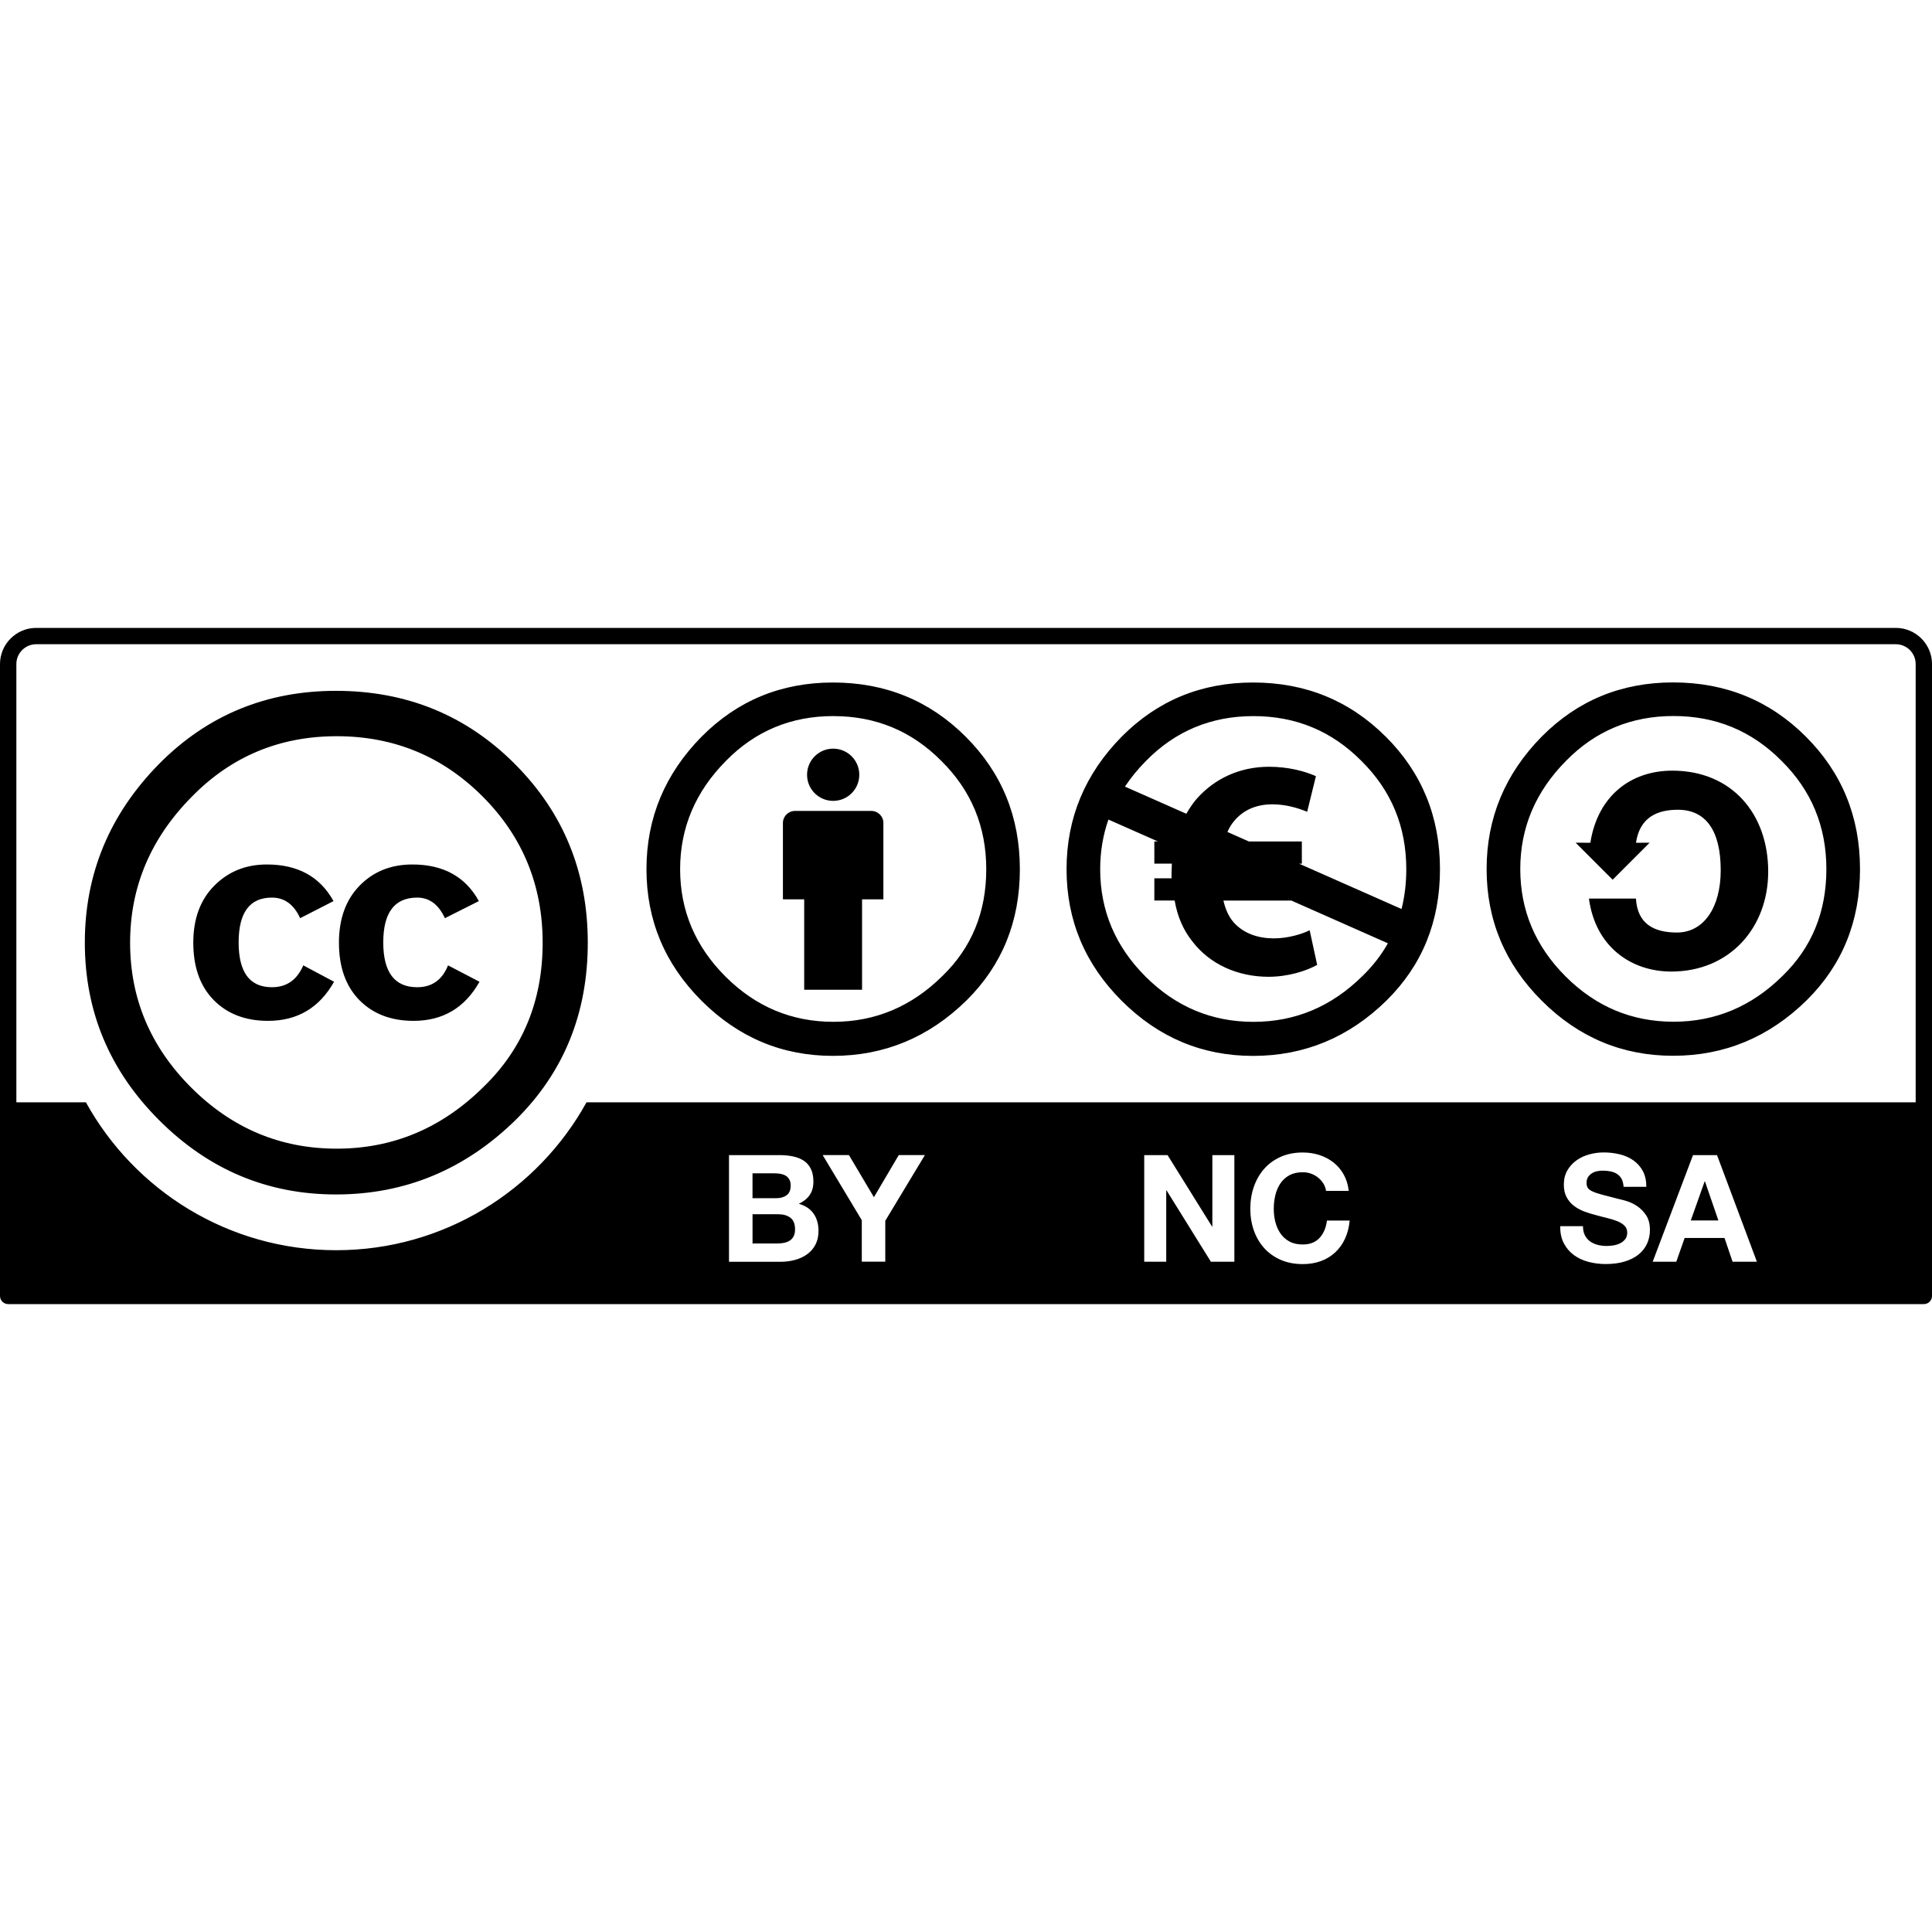 <svg xmlns="http://www.w3.org/2000/svg" xmlns:svg="http://www.w3.org/2000/svg" id="svg2759" width="64" height="64" version="1.0"><g id="layer1" transform="translate(0,22)"><path id="path45" d="M 45.904,2.403 C 44.707,1.207 43.242,0.609 41.508,0.609 c -1.713,0 -3.163,0.598 -4.35,1.793 -1.218,1.237 -1.827,2.701 -1.827,4.391 0,1.69 0.609,3.144 1.827,4.36 1.218,1.217 2.668,1.825 4.35,1.825 1.703,0 3.179,-0.613 4.428,-1.84 1.177,-1.165 1.765,-2.613 1.765,-4.345 0,-1.732 -0.599,-3.196 -1.796,-4.391 z m -0.774,7.932 c -1.022,1.01 -2.224,1.515 -3.607,1.515 -1.383,0 -2.575,-0.5 -3.576,-1.5 C 36.946,9.35 36.445,8.165 36.445,6.794 c 0,-0.58 0.092,-1.128 0.273,-1.645 l 1.639,0.725 -0.118,0 0,0.735 0.58,0 c 0,0.104 -0.01,0.207 -0.01,0.311 l 0,0.176 -0.57,0 0,0.735 0.673,0 c 0.093,0.549 0.3,0.994 0.58,1.346 0.58,0.766 1.512,1.18 2.526,1.18 0.663,0 1.263,-0.197 1.615,-0.394 L 43.384,8.815 C 43.167,8.929 42.681,9.085 42.204,9.085 41.686,9.085 41.2,8.929 40.869,8.556 40.713,8.381 40.599,8.142 40.527,7.832 l 2.251,0 3.198,1.416 c -0.222,0.393 -0.503,0.755 -0.846,1.088 z m -4.023,-3.238 -0.014,-0.01 0.023,0.01 -0.01,0 z m 1.926,-0.487 0.092,0 0,-0.735 -1.753,0 -0.712,-0.315 c 0.061,-0.138 0.134,-0.261 0.218,-0.357 0.321,-0.394 0.777,-0.559 1.274,-0.559 0.456,0 0.88,0.134 1.149,0.248 L 43.592,3.711 C 43.219,3.545 42.67,3.4 42.039,3.4 c -0.973,0 -1.802,0.393 -2.392,1.056 -0.131,0.151 -0.245,0.321 -0.348,0.501 l -2.034,-0.9 c 0.197,-0.296 0.429,-0.579 0.697,-0.85 0.971,-0.99 2.157,-1.485 3.561,-1.485 1.404,0 2.596,0.495 3.576,1.485 0.991,0.979 1.486,2.175 1.486,3.587 0,0.465 -0.053,0.904 -0.157,1.318 L 43.033,6.61 z m 9.649,-0.693 c 0.246,-1.556 1.342,-2.388 2.715,-2.388 1.974,0 3.177,1.433 3.177,3.343 0,1.864 -1.281,3.312 -3.209,3.312 -1.327,0 -2.514,-0.816 -2.73,-2.418 l 1.558,0 c 0.047,0.832 0.586,1.125 1.358,1.125 0.879,0 1.45,-0.816 1.45,-2.064 0,-1.31 -0.493,-2.003 -1.419,-2.003 -0.679,0 -1.264,0.247 -1.388,1.094 l 0.453,-0.003 -1.226,1.227 -1.226,-1.227 0.488,0.003 z m 2.741,-5.311 c -1.713,0 -3.164,0.598 -4.35,1.793 -1.218,1.237 -1.827,2.701 -1.827,4.391 0,1.69 0.609,3.143 1.827,4.36 1.217,1.216 2.668,1.824 4.35,1.824 1.703,0 3.179,-0.614 4.427,-1.84 1.177,-1.165 1.765,-2.613 1.765,-4.344 0,-1.731 -0.598,-3.195 -1.796,-4.391 -1.197,-1.195 -2.662,-1.793 -4.396,-1.793 z m 0.016,1.113 c 1.404,0 2.595,0.495 3.576,1.484 0.991,0.979 1.486,2.174 1.486,3.587 0,1.422 -0.485,2.602 -1.455,3.541 -1.021,1.01 -2.224,1.515 -3.607,1.515 -1.383,0 -2.575,-0.5 -3.576,-1.5 C 50.862,9.346 50.361,8.161 50.361,6.79 c 0,-1.371 0.505,-2.566 1.517,-3.587 0.97,-0.99 2.157,-1.484 3.561,-1.484 z M 43.838,17.206 c -0.046,-0.075 -0.104,-0.14 -0.173,-0.196 -0.069,-0.056 -0.148,-0.1 -0.235,-0.131 -0.087,-0.032 -0.179,-0.047 -0.274,-0.047 -0.175,0 -0.323,0.034 -0.446,0.101 -0.122,0.067 -0.221,0.158 -0.297,0.272 -0.076,0.114 -0.131,0.243 -0.166,0.388 -0.035,0.145 -0.052,0.295 -0.052,0.45 0,0.149 0.017,0.293 0.052,0.433 0.035,0.14 0.09,0.267 0.166,0.378 0.076,0.112 0.174,0.202 0.297,0.27 0.122,0.068 0.271,0.101 0.446,0.101 0.237,0 0.423,-0.072 0.556,-0.218 0.134,-0.145 0.215,-0.336 0.245,-0.574 l 0.752,0 c -0.02,0.221 -0.071,0.421 -0.153,0.599 -0.082,0.179 -0.192,0.33 -0.327,0.456 -0.135,0.126 -0.293,0.222 -0.475,0.288 -0.181,0.066 -0.381,0.099 -0.598,0.099 -0.271,0 -0.514,-0.047 -0.73,-0.141 -0.216,-0.094 -0.399,-0.224 -0.547,-0.388 -0.149,-0.165 -0.263,-0.359 -0.342,-0.582 -0.079,-0.223 -0.119,-0.463 -0.119,-0.72 0,-0.264 0.04,-0.509 0.119,-0.735 0.079,-0.226 0.194,-0.423 0.342,-0.592 0.149,-0.168 0.331,-0.3 0.547,-0.396 0.216,-0.096 0.46,-0.143 0.73,-0.143 0.195,0 0.378,0.028 0.551,0.084 0.173,0.056 0.329,0.138 0.465,0.245 0.137,0.107 0.25,0.24 0.339,0.399 0.089,0.158 0.145,0.34 0.168,0.544 l -0.752,0 c -0.013,-0.089 -0.043,-0.171 -0.089,-0.245 z m -5.161,-0.941 1.476,2.369 0.008,0 0,-2.369 0.729,0 0,3.532 -0.777,0 -1.47,-2.365 -0.01,0 0,2.365 -0.729,0 0,-3.532 0.773,0 z m 18.202,0 1.321,3.532 -0.806,0 -0.267,-0.787 -1.321,0 -0.277,0.787 -0.782,0 1.336,-3.532 0.797,0 z m 0.045,2.165 -0.445,-1.295 -0.01,0 -0.46,1.295 0.915,0 z m -4.421,0.493 c 0.043,0.082 0.099,0.149 0.17,0.2 0.071,0.051 0.154,0.089 0.249,0.114 0.095,0.025 0.194,0.037 0.296,0.037 0.069,0 0.143,-0.006 0.222,-0.018 0.079,-0.011 0.153,-0.034 0.222,-0.067 0.069,-0.033 0.126,-0.078 0.173,-0.136 0.046,-0.057 0.069,-0.131 0.069,-0.22 0,-0.096 -0.031,-0.173 -0.092,-0.232 -0.061,-0.06 -0.141,-0.109 -0.239,-0.149 -0.099,-0.039 -0.211,-0.074 -0.336,-0.104 -0.125,-0.03 -0.252,-0.063 -0.38,-0.099 -0.132,-0.033 -0.26,-0.073 -0.386,-0.121 -0.125,-0.048 -0.237,-0.11 -0.336,-0.186 -0.098,-0.076 -0.179,-0.17 -0.239,-0.284 -0.061,-0.114 -0.092,-0.252 -0.092,-0.413 0,-0.182 0.039,-0.339 0.116,-0.473 0.078,-0.134 0.179,-0.245 0.304,-0.334 0.125,-0.089 0.267,-0.155 0.425,-0.198 0.158,-0.043 0.316,-0.064 0.474,-0.064 0.185,0 0.362,0.021 0.532,0.062 0.169,0.041 0.32,0.108 0.452,0.2 0.132,0.093 0.237,0.211 0.314,0.354 0.077,0.144 0.116,0.318 0.116,0.522 l -0.754,0 c -0.007,-0.106 -0.028,-0.193 -0.066,-0.262 -0.038,-0.069 -0.088,-0.124 -0.151,-0.164 -0.062,-0.039 -0.134,-0.068 -0.214,-0.084 -0.08,-0.017 -0.168,-0.025 -0.263,-0.025 -0.062,0 -0.125,0.007 -0.187,0.02 -0.063,0.013 -0.119,0.036 -0.17,0.069 -0.051,0.033 -0.093,0.074 -0.126,0.124 -0.033,0.05 -0.049,0.112 -0.049,0.188 0,0.069 0.013,0.126 0.039,0.168 0.026,0.043 0.078,0.083 0.156,0.119 0.078,0.036 0.184,0.072 0.321,0.109 0.137,0.036 0.316,0.083 0.536,0.139 0.066,0.013 0.157,0.037 0.274,0.072 0.117,0.035 0.233,0.09 0.348,0.166 0.115,0.076 0.215,0.178 0.299,0.304 0.084,0.127 0.126,0.289 0.126,0.488 0,0.161 -0.032,0.312 -0.094,0.45 -0.063,0.139 -0.156,0.258 -0.279,0.359 -0.124,0.101 -0.277,0.179 -0.46,0.235 -0.183,0.056 -0.394,0.084 -0.636,0.084 -0.195,0 -0.383,-0.024 -0.566,-0.072 -0.183,-0.048 -0.345,-0.123 -0.484,-0.226 -0.14,-0.102 -0.252,-0.233 -0.334,-0.392 -0.082,-0.158 -0.122,-0.346 -0.119,-0.564 l 0.754,0 c -1.6e-5,0.119 0.021,0.219 0.064,0.302 z m -25.251,-2.659 0.871,0 0.827,1.395 0.822,-1.395 0.866,0 -1.312,2.176 0,1.355 -0.778,0 0,-1.375 -1.296,-2.157 z m -1.437,0 c 0.168,0 0.322,0.015 0.461,0.045 0.139,0.03 0.258,0.078 0.357,0.146 0.099,0.067 0.175,0.157 0.23,0.269 0.054,0.112 0.082,0.25 0.082,0.416 0,0.178 -0.04,0.326 -0.122,0.445 -0.081,0.119 -0.201,0.216 -0.359,0.292 0.218,0.063 0.381,0.172 0.489,0.329 0.108,0.157 0.161,0.346 0.161,0.567 0,0.178 -0.035,0.332 -0.104,0.463 -0.069,0.13 -0.163,0.237 -0.281,0.319 -0.117,0.083 -0.251,0.144 -0.401,0.183 -0.151,0.04 -0.305,0.06 -0.464,0.06 l -1.715,0 0,-3.532 1.665,0 0,5e-6 z m -0.099,1.428 c 0.139,0 0.253,-0.033 0.342,-0.099 0.09,-0.066 0.134,-0.172 0.134,-0.32 0,-0.082 -0.015,-0.15 -0.045,-0.202 -0.03,-0.053 -0.069,-0.094 -0.119,-0.124 -0.05,-0.03 -0.107,-0.05 -0.171,-0.062 -0.065,-0.011 -0.131,-0.017 -0.201,-0.017 l -0.728,0 0,0.824 0.787,0 z m 0.046,1.499 c 0.076,0 0.149,-0.007 0.218,-0.022 0.069,-0.015 0.13,-0.04 0.184,-0.074 0.053,-0.035 0.095,-0.082 0.126,-0.141 0.031,-0.059 0.047,-0.135 0.047,-0.227 0,-0.181 -0.051,-0.311 -0.154,-0.388 -0.102,-0.077 -0.238,-0.116 -0.406,-0.116 l -0.848,0 0,0.969 0.833,0 z M 27.592,0.609 c -1.713,0 -3.163,0.598 -4.35,1.793 -1.218,1.237 -1.827,2.701 -1.827,4.391 0,1.69 0.609,3.144 1.827,4.36 1.218,1.216 2.668,1.824 4.35,1.824 1.703,0 3.179,-0.613 4.428,-1.84 1.176,-1.164 1.764,-2.613 1.764,-4.344 0,-1.732 -0.598,-3.195 -1.796,-4.391 C 30.792,1.207 29.327,0.609 27.592,0.609 z m 0.016,1.113 c 1.404,0 2.595,0.495 3.576,1.485 0.991,0.979 1.487,2.175 1.487,3.587 0,1.422 -0.485,2.602 -1.455,3.54 -1.022,1.01 -2.224,1.515 -3.607,1.515 -1.384,0 -2.576,-0.5 -3.577,-1.5 -1.001,-1 -1.502,-2.185 -1.502,-3.556 0,-1.371 0.506,-2.566 1.517,-3.587 0.97,-0.99 2.157,-1.485 3.561,-1.485 z m 0.857,1.943 c 0,0.478 -0.387,0.865 -0.865,0.865 -0.478,0 -0.865,-0.387 -0.865,-0.865 0,-0.478 0.387,-0.865 0.865,-0.865 0.478,0 0.865,0.387 0.865,0.865 z m 0.799,1.598 c 0,-0.221 -0.179,-0.4 -0.4,-0.4 l -2.529,0 c -0.22,0 -0.4,0.179 -0.4,0.4 l 0,2.529 0.705,0 0,2.995 1.917,0 0,-2.995 0.706,0 0,-2.529 4e-6,0 z M 17.052,3.305 c 1.612,1.612 2.419,3.587 2.419,5.922 0,2.336 -0.792,4.289 -2.377,5.86 -1.682,1.654 -3.67,2.481 -5.964,2.481 -2.266,0 -4.219,-0.82 -5.859,-2.461 -1.641,-1.64 -2.461,-3.6 -2.461,-5.881 0,-2.28 0.82,-4.254 2.461,-5.922 1.598,-1.613 3.552,-2.419 5.859,-2.419 2.336,0 4.31,0.806 5.922,2.419 z M 6.356,4.39 C 4.992,5.767 4.31,7.379 4.31,9.229 c 0,1.85 0.675,3.449 2.024,4.798 1.35,1.349 2.956,2.024 4.82,2.024 1.864,0 3.484,-0.681 4.861,-2.044 1.307,-1.266 1.961,-2.858 1.961,-4.777 0,-1.905 -0.665,-3.522 -1.993,-4.85 -1.328,-1.328 -2.938,-1.992 -4.829,-1.992 -1.891,0 -3.492,0.668 -4.799,2.003 z m 3.587,4.026 C 9.735,7.962 9.423,7.734 9.007,7.734 c -0.735,0 -1.102,0.495 -1.102,1.485 0,0.99 0.367,1.484 1.102,1.484 0.486,0 0.832,-0.241 1.04,-0.724 l 1.019,0.543 c -0.486,0.863 -1.215,1.295 -2.186,1.295 -0.75,0 -1.35,-0.23 -1.801,-0.689 C 6.628,10.668 6.403,10.035 6.403,9.227 c 0,-0.793 0.233,-1.423 0.698,-1.89 0.465,-0.467 1.044,-0.7 1.739,-0.7 1.027,0 1.762,0.405 2.208,1.213 L 9.943,8.416 z m 4.795,0 C 14.529,7.962 14.223,7.734 13.821,7.734 c -0.75,0 -1.125,0.495 -1.125,1.485 0,0.99 0.375,1.484 1.125,1.484 0.487,0 0.827,-0.241 1.021,-0.724 l 1.042,0.543 c -0.485,0.863 -1.213,1.295 -2.183,1.295 -0.748,0 -1.347,-0.23 -1.798,-0.689 -0.45,-0.46 -0.675,-1.093 -0.675,-1.901 0,-0.793 0.229,-1.423 0.686,-1.89 0.457,-0.467 1.039,-0.7 1.746,-0.7 1.025,0 1.76,0.405 2.203,1.213 L 14.738,8.416 z M 62.802,-1.2 1.199,-1.2 c -0.661,0 -1.199,0.538 -1.199,1.198 l 0,20.931 C -2.0408688e-5,21.079 0.121,21.2 0.271,21.2 l 63.459,0 c 0.15,0 0.271,-0.121 0.271,-0.27 l 0,-20.931 C 64,-0.662 63.462,-1.2 62.802,-1.2 z m -61.603,0.541 61.603,0 c 0.362,0 0.657,0.295 0.657,0.657 0,0 0,8.425 0,14.518 l -44.03,0 c -1.614,2.918 -4.724,4.899 -8.292,4.899 -3.569,0 -6.678,-1.979 -8.291,-4.899 l -2.304,0 c 0,-6.093 0,-14.518 0,-14.518 -5.28e-6,-0.362 0.295,-0.657 0.657,-0.657 z"/></g></svg>